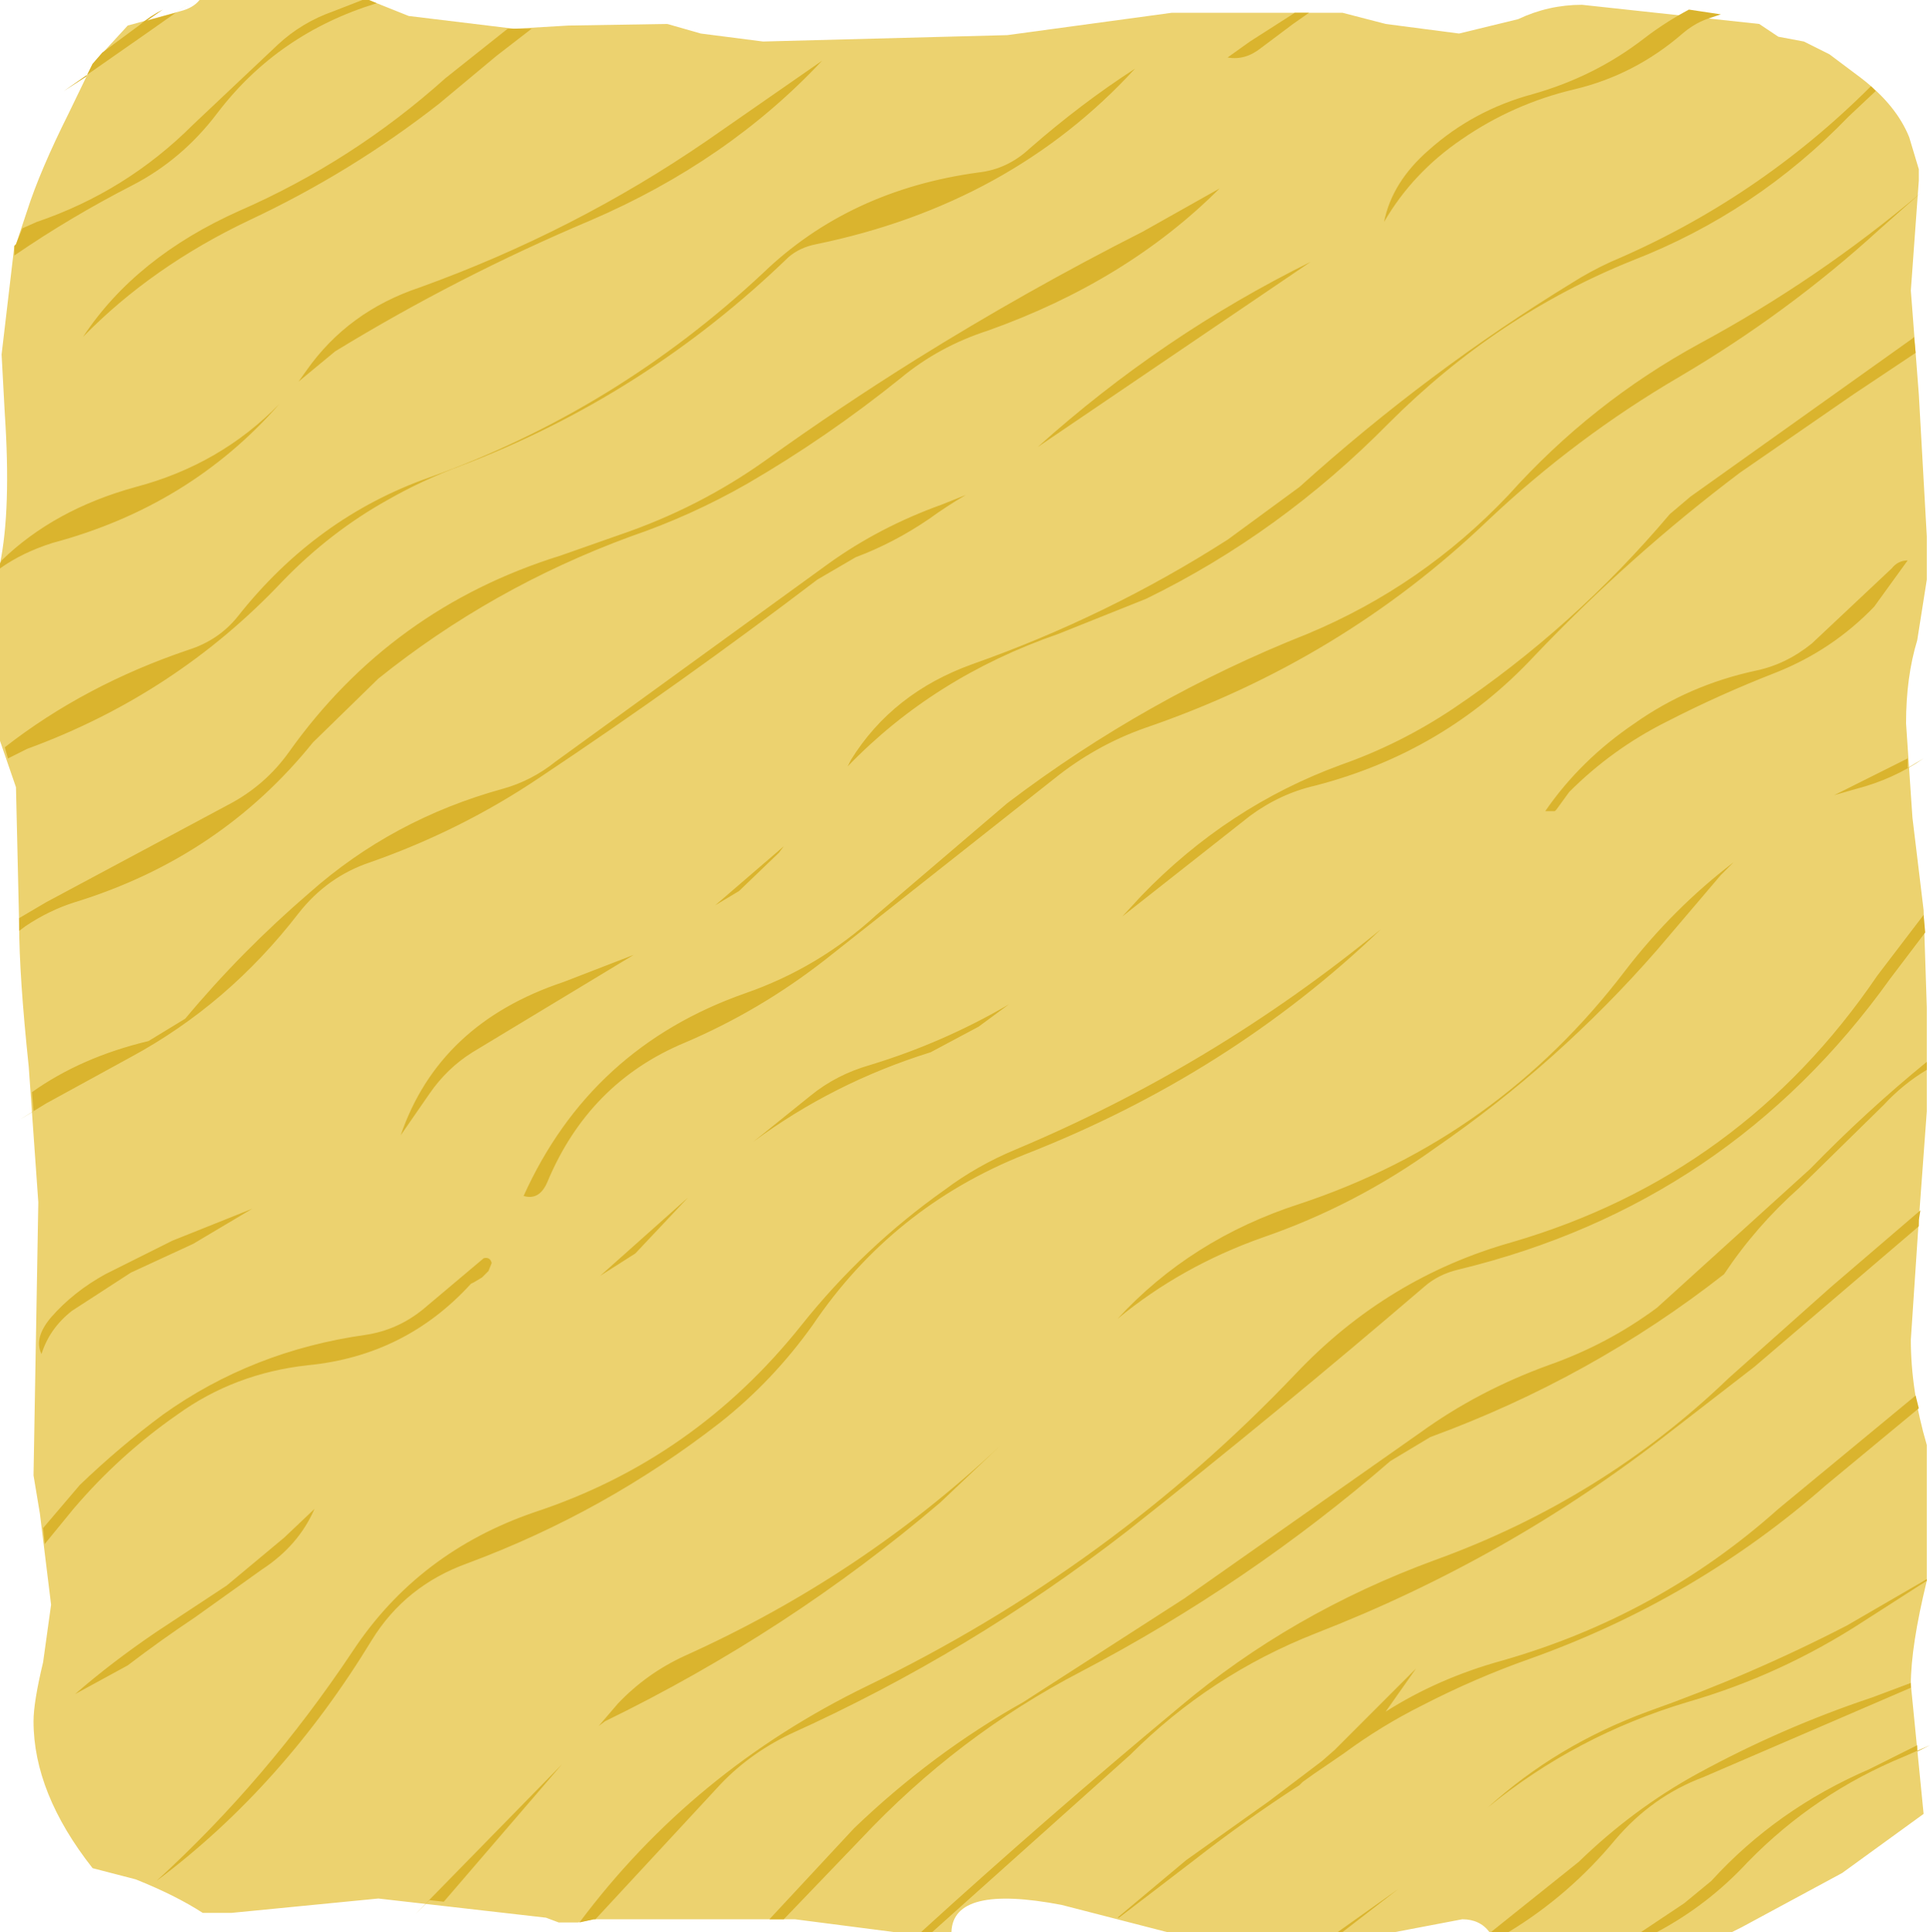 <?xml version="1.0" encoding="UTF-8" standalone="no"?>
<svg xmlns:xlink="http://www.w3.org/1999/xlink" height="60.5px" width="60.45px" xmlns="http://www.w3.org/2000/svg">
  <g transform="matrix(1.0, 0.0, 0.0, 1.0, -1.85, -1.8)">
    <path d="M61.65 6.1 L61.95 7.1 61.95 7.45 61.7 10.9 61.95 14.15 62.2 18.6 62.2 19.8 62.2 19.95 61.9 21.85 Q61.55 23.0 61.55 24.45 L61.75 27.4 62.1 30.3 62.2 33.35 62.2 34.65 62.2 36.6 61.95 40.0 61.7 43.75 Q61.7 45.35 62.2 47.05 L62.2 51.3 Q61.7 53.35 61.7 54.55 L62.1 58.6 59.55 60.45 56.4 62.15 56.1 62.3 48.5 62.3 Q48.2 61.9 47.65 61.9 L45.55 62.3 38.4 62.3 35.1 61.45 Q31.7 60.8 31.65 62.3 L29.85 62.3 26.75 61.9 20.45 61.9 19.95 62.0 19.35 62.0 18.95 61.85 13.7 61.25 9.1 61.7 8.2 61.7 Q7.35 61.15 6.1 60.65 L4.75 60.3 Q2.9 57.95 2.9 55.7 2.9 55.1 3.2 53.85 L3.45 52.05 3.1 49.2 2.9 48.0 3.05 39.45 2.75 35.2 Q2.45 32.35 2.45 30.75 L2.35 26.45 1.85 25.0 1.85 19.45 Q2.2 17.75 2.0 14.75 L1.9 12.9 2.3 9.5 2.35 9.45 2.7 8.4 Q3.1 7.15 4.0 5.35 L4.75 3.8 5.85 2.6 7.5 2.15 Q7.9 2.05 8.1 1.8 L13.4 1.8 14.65 2.3 17.95 2.7 19.65 2.6 22.75 2.55 23.8 2.85 25.75 3.1 33.4 2.9 38.55 2.2 43.9 2.2 45.25 2.55 47.55 2.85 49.4 2.4 Q50.35 1.95 51.4 1.95 L56.95 2.55 57.55 2.95 58.35 3.1 59.15 3.5 60.15 4.25 Q61.25 5.1 61.65 6.1" fill="#ecd26f" fill-rule="evenodd" stroke="none"/>
    <path d="M61.6 19.35 L60.55 20.8 Q59.25 22.15 57.5 22.85 55.7 23.55 54.05 24.4 52.35 25.25 51.0 26.6 L50.6 27.15 50.55 27.2 50.3 27.2 50.25 27.2 Q51.35 25.6 53.05 24.45 54.75 23.25 56.85 22.8 57.8 22.6 58.6 21.95 L61.1 19.6 Q61.3 19.35 61.6 19.35 M61.85 12.85 L59.9 14.15 56.35 16.6 Q52.9 19.2 49.9 22.35 47.1 25.35 43.05 26.4 41.95 26.65 41.0 27.35 L37.0 30.5 37.6 29.85 Q40.3 27.05 43.85 25.75 45.7 25.1 47.35 24.0 51.15 21.45 54.15 17.9 L54.8 17.35 61.75 12.4 61.8 12.35 61.85 12.85 M59.75 5.45 Q56.85 8.45 53.0 9.95 48.75 11.65 45.35 15.05 41.95 18.5 37.75 20.55 L35.0 21.65 Q31.1 23.0 28.4 25.8 L28.5 25.6 Q29.8 23.5 32.3 22.6 36.55 21.1 40.3 18.7 L42.55 17.05 Q46.6 13.4 51.1 10.65 51.65 10.3 52.3 10.0 56.9 8.05 60.45 4.5 L60.6 4.65 59.75 5.45 M54.55 2.85 Q53.05 4.15 51.15 4.6 49.25 5.05 47.65 6.15 46.1 7.2 45.2 8.75 45.45 7.5 46.6 6.5 48.0 5.25 49.85 4.75 51.8 4.2 53.35 3.0 54.0 2.5 54.75 2.1 L55.75 2.25 55.3 2.4 Q54.9 2.55 54.55 2.85 M42.35 2.55 L41.35 3.3 Q40.85 3.7 40.3 3.6 L41.0 3.1 42.25 2.3 42.4 2.2 42.85 2.2 42.35 2.55 M49.1 17.3 Q51.7 14.4 55.1 12.55 58.8 10.55 62.0 7.85 L60.7 9.0 Q57.85 11.6 54.45 13.6 51.2 15.5 48.45 18.1 43.85 22.5 37.7 24.6 36.15 25.15 34.85 26.2 L27.7 31.85 Q25.65 33.45 23.3 34.45 20.3 35.7 19.0 38.8 18.75 39.4 18.25 39.25 20.35 34.6 25.2 32.9 27.5 32.1 29.3 30.45 L33.4 26.95 Q37.75 23.65 42.8 21.65 46.4 20.15 49.1 17.3 M55.75 29.2 L53.75 31.55 Q50.65 35.1 46.8 37.75 44.3 39.55 41.4 40.55 38.85 41.45 36.85 43.1 39.15 40.6 42.55 39.5 48.75 37.45 52.75 32.2 54.25 30.25 56.15 28.8 L55.75 29.2 M60.0 26.5 L59.3 26.7 60.4 26.15 61.6 25.55 61.6 25.85 62.1 25.55 Q61.15 26.2 60.0 26.5 M46.45 42.1 Q41.9 46.0 37.15 49.75 32.25 53.55 26.6 56.1 25.25 56.75 24.3 57.8 L20.5 61.9 20.45 61.9 20.0 62.0 Q23.55 57.25 29.0 54.6 36.65 50.9 42.45 44.8 45.3 41.8 49.2 40.7 56.4 38.6 60.65 32.35 L62.1 30.45 62.15 31.0 61.05 32.45 Q56.0 39.5 47.55 41.55 46.9 41.7 46.45 42.1 M50.35 44.55 Q52.2 43.9 53.75 42.75 L58.55 38.4 Q60.3 36.6 62.2 35.05 L62.2 35.3 Q61.45 35.75 60.85 36.4 L58.2 39.0 Q56.85 40.2 55.85 41.7 51.7 44.95 46.65 46.8 L45.4 47.55 Q40.95 51.4 35.7 54.15 31.85 56.15 28.8 59.4 L26.4 61.9 25.95 61.9 28.6 59.05 Q31.05 56.7 33.9 55.1 L38.95 51.85 46.35 46.65 Q48.15 45.35 50.35 44.55 M54.15 46.65 Q49.1 50.6 43.05 52.95 39.75 54.25 37.25 56.75 L31.05 62.3 30.7 62.3 Q34.65 58.7 38.8 55.25 42.3 52.3 46.8 50.65 52.05 48.75 56.0 44.95 L59.2 42.1 62.0 39.7 61.95 40.0 61.95 40.2 56.8 44.6 54.15 46.65 M61.95 45.9 L59.05 48.3 Q54.95 51.9 49.75 53.75 48.05 54.35 46.4 55.2 45.1 55.85 43.95 56.7 L43.0 57.35 42.65 57.6 42.5 57.75 42.55 57.7 Q40.85 58.8 39.25 60.05 L36.9 61.85 36.85 61.85 39.0 60.05 41.6 58.2 43.25 56.95 43.65 56.6 44.45 55.8 46.2 54.05 45.25 55.4 Q46.9 54.35 48.9 53.8 53.8 52.4 57.55 49.05 L61.85 45.5 61.95 45.9 M34.1 6.45 Q35.7 5.05 37.4 3.95 33.5 8.2 27.4 9.45 26.9 9.55 26.55 9.85 22.05 14.2 16.25 16.4 15.05 16.85 14.0 17.45 12.2 18.45 10.7 20.0 7.35 23.55 2.7 25.25 L2.1 25.55 2.0 25.2 Q4.5 23.25 7.75 22.15 8.7 21.85 9.3 21.1 11.75 18.0 15.3 16.75 21.15 14.65 25.75 10.35 28.45 7.75 32.5 7.2 33.4 7.1 34.1 6.45 M40.05 7.7 Q37.15 10.6 32.8 12.15 31.25 12.65 30.05 13.65 27.75 15.5 25.25 16.95 23.5 17.95 21.6 18.6 17.25 20.2 13.7 23.05 L11.65 25.05 Q8.75 28.65 4.2 30.05 3.4 30.3 2.65 30.8 L2.45 30.95 2.45 30.75 2.45 30.55 3.3 30.05 9.0 27.0 Q10.15 26.4 10.9 25.35 14.1 20.85 19.4 19.2 L21.25 18.55 Q23.75 17.7 25.85 16.2 28.15 14.55 30.55 13.05 34.0 10.9 37.65 9.05 L40.05 7.7 M20.35 8.7 Q16.2 10.45 12.35 12.8 L11.2 13.75 11.45 13.4 Q12.75 11.55 15.0 10.8 19.85 9.05 24.0 6.2 L27.6 3.7 Q24.65 6.85 20.35 8.7 M27.45 19.95 Q23.25 23.15 18.75 26.15 16.3 27.8 13.45 28.8 12.1 29.25 11.2 30.4 9.0 33.25 5.95 34.9 L3.3 36.35 2.4 36.9 2.9 36.6 2.85 36.0 Q4.4 34.9 6.5 34.4 L7.65 33.7 Q9.4 31.6 11.55 29.75 14.15 27.45 17.6 26.5 18.5 26.25 19.25 25.65 L27.8 19.45 Q29.4 18.3 31.35 17.6 L32.1 17.3 Q31.5 17.65 30.95 18.05 29.85 18.8 28.65 19.25 L27.45 19.95 M17.75 2.7 L17.95 2.7 18.5 2.7 17.4 3.55 15.6 5.05 Q12.85 7.2 9.65 8.7 6.6 10.15 4.45 12.35 6.1 9.85 9.35 8.4 12.9 6.85 15.8 4.25 L17.75 2.7 M13.2 1.8 L13.4 1.8 13.65 1.9 Q10.55 2.85 8.65 5.35 7.55 6.8 6.0 7.6 4.05 8.6 2.3 9.8 L2.3 9.5 2.35 9.45 2.55 8.95 3.0 8.75 Q5.8 7.8 7.9 5.7 L10.55 3.2 Q11.3 2.5 12.3 2.15 L13.2 1.8 M7.85 1.85 L6.5 2.8 3.85 4.65 4.55 4.2 4.75 3.8 5.05 3.45 6.2 2.6 Q6.55 2.3 6.95 2.1 L6.45 2.45 7.35 2.2 7.85 1.85 M6.1 17.05 Q8.75 16.35 10.6 14.45 7.8 17.65 3.5 18.8 2.55 19.1 1.85 19.6 L1.85 19.45 1.9 19.35 Q3.55 17.75 6.1 17.05 M15.3 36.05 L14.4 37.35 Q15.6 33.85 19.5 32.55 L21.7 31.7 16.65 34.75 Q15.85 35.25 15.3 36.05 M7.25 40.65 L9.75 39.65 7.9 40.75 5.95 41.65 4.1 42.85 Q3.4 43.4 3.15 44.2 2.9 43.7 3.45 43.05 4.15 42.25 5.15 41.7 L7.25 40.65 M6.95 46.1 Q9.75 44.1 13.3 43.6 14.3 43.45 15.1 42.8 L17.0 41.2 Q17.2 41.15 17.25 41.35 L17.15 41.6 16.95 41.8 16.7 41.95 16.6 42.0 Q14.55 44.25 11.5 44.55 9.2 44.8 7.4 46.1 5.6 47.35 4.15 49.05 L3.25 50.15 3.2 49.65 4.35 48.3 Q5.6 47.1 6.95 46.1 M32.5 33.95 L31.0 34.75 Q27.95 35.7 25.45 37.55 L27.25 36.1 Q28.05 35.45 29.1 35.15 31.4 34.45 33.45 33.25 L32.5 33.95 M25.0 29.7 L24.25 30.15 26.4 28.3 26.25 28.5 25.0 29.7 M21.75 41.05 L20.65 41.75 23.4 39.3 21.75 41.05 M24.4 46.35 Q20.8 49.15 16.5 50.75 14.55 51.45 13.5 53.15 10.7 57.75 6.75 60.7 10.2 57.55 12.9 53.5 14.95 50.4 18.6 49.15 23.6 47.5 26.95 43.3 28.9 40.85 31.45 39.05 32.45 38.3 33.65 37.8 39.85 35.2 45.1 30.9 40.35 35.45 33.95 37.95 29.8 39.6 27.3 43.3 26.05 45.05 24.4 46.35 M31.3 48.85 Q26.55 52.9 20.8 55.7 L20.6 55.85 21.2 55.15 Q22.1 54.2 23.3 53.65 28.85 51.15 33.2 47.05 L31.3 48.85 M15.75 61.35 L15.3 61.3 14.85 61.75 19.45 57.05 15.75 61.35 M6.75 52.9 L8.95 51.45 10.75 49.95 11.7 49.05 Q11.2 50.2 10.05 50.95 L7.95 52.45 Q6.9 53.15 5.85 53.95 L4.2 54.85 Q5.35 53.85 6.75 52.9 M62.2 51.3 L60.25 52.55 Q57.65 54.25 54.7 55.1 51.2 56.15 48.45 58.4 50.6 56.45 53.45 55.4 56.7 54.25 59.7 52.7 L62.2 51.25 62.2 51.3 M61.7 54.65 L55.2 57.45 Q53.6 58.05 52.45 59.4 51.0 61.15 49.1 62.3 L48.55 62.3 51.3 60.1 Q53.0 58.45 55.0 57.35 57.65 55.9 60.5 54.95 L61.7 54.5 61.7 54.55 61.7 54.65 M61.5 56.8 Q58.7 57.95 56.6 60.1 55.35 61.45 53.75 62.3 L53.25 62.3 54.6 61.4 55.45 60.7 Q57.5 58.45 60.4 57.2 L61.9 56.45 61.9 56.65 62.3 56.45 61.5 56.8 M43.75 62.3 L45.65 60.95 43.9 62.3 43.75 62.3 M34.35 15.8 Q38.25 12.3 42.9 10.0 L34.35 15.8" fill="#dab42e" fill-rule="evenodd" stroke="none"/>
  </g>
</svg>

